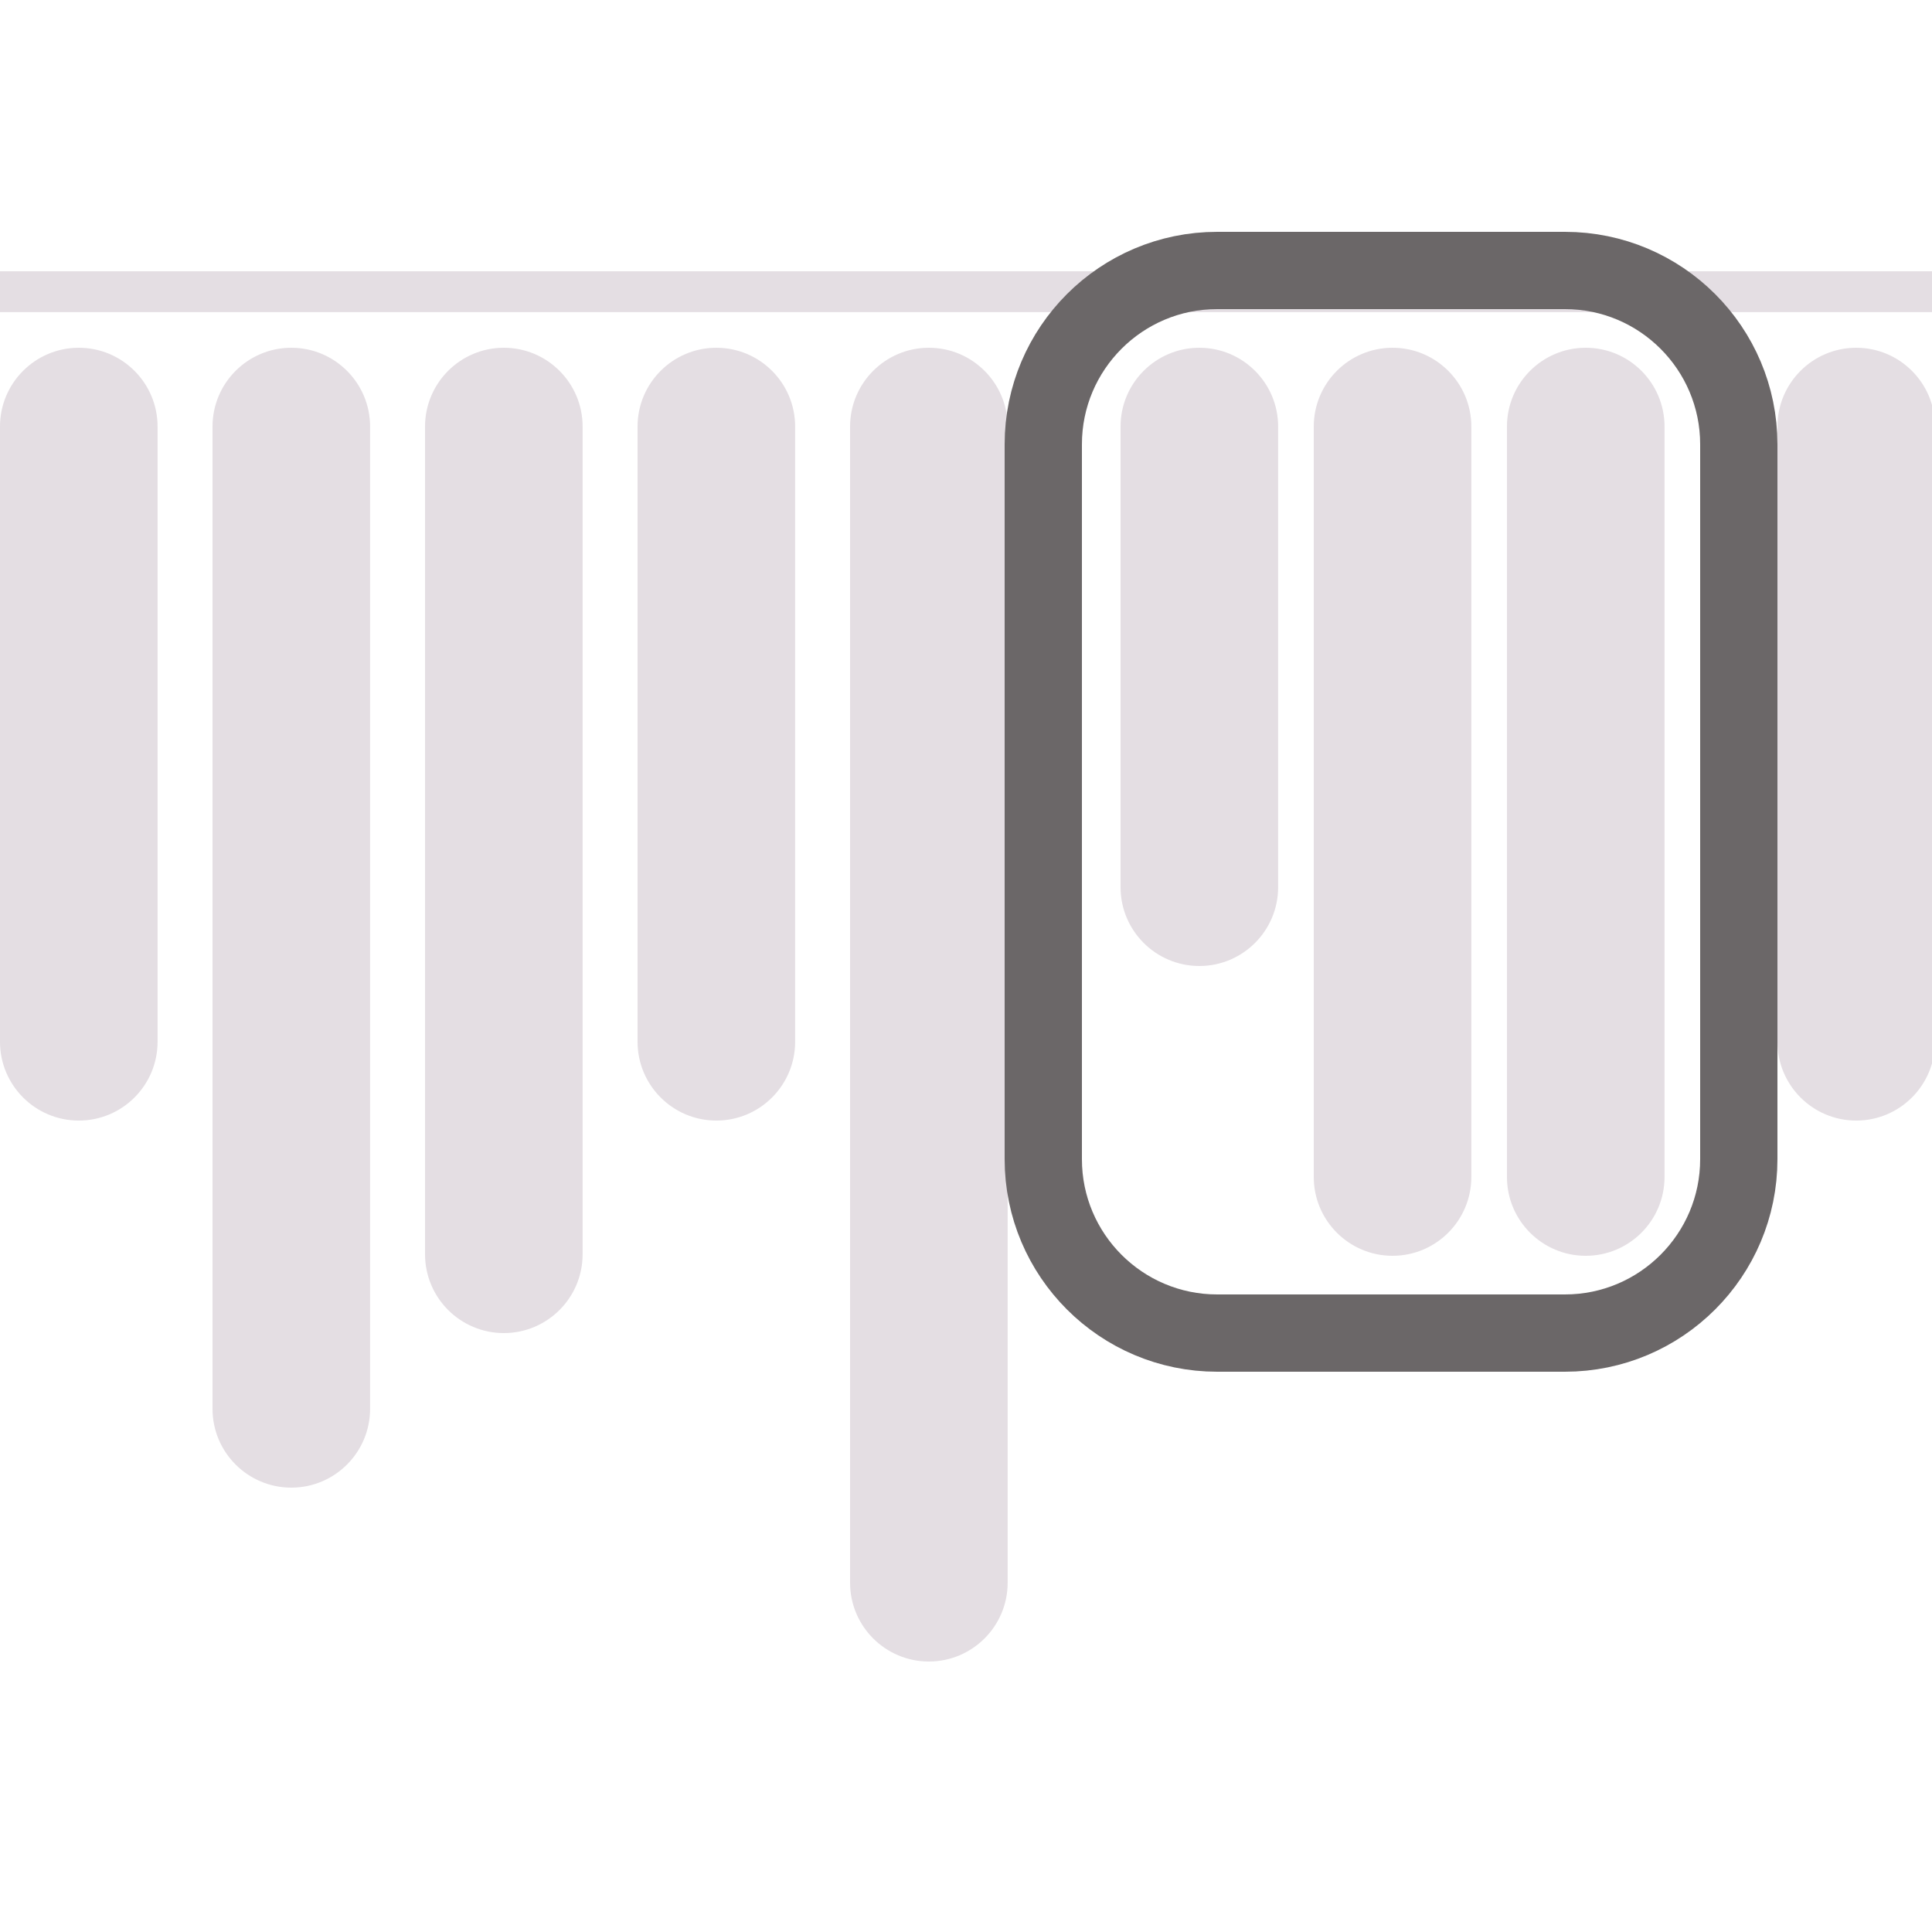 <svg xmlns="http://www.w3.org/2000/svg" xmlns:xlink="http://www.w3.org/1999/xlink" width="100" height="100" viewBox="0 0 100 100">
  <defs>
    <path id="path-11" fill-rule="evenodd" d="M63 14h18c4.967 0 9 4.033 9 9v37c0 4.967-4.033 9-9 9H63c-4.967 0-9-4.033-9-9V23c0-4.967 4.033-9 9-9z"/>
    <mask id="mask-12" x="0" y="0" maskContentUnits="userSpaceOnUse" maskUnits="userSpaceOnUse">
      <rect width="100" height="100" x="0" y="0" fill="black"/>
      <use fill="white" xlink:href="#path-11"/>
    </mask>
  </defs>
  <path fill="rgb(228,222,227)" fill-rule="evenodd" d="M4.078 18c2.251 0 4.078 1.827 4.078 4.078v31.845c0 2.251-1.827 4.078-4.078 4.078S0 56.173 0 53.922v-31.845C0 19.827 1.827 18 4.078 18z"/>
  <path fill="rgb(228,222,227)" fill-rule="evenodd" d="M37.078 18c2.251 0 4.078 1.827 4.078 4.078v31.845c0 2.251-1.827 4.078-4.078 4.078S33 56.173 33 53.922v-31.845C33 19.827 34.827 18 37.078 18z"/>
  <path fill="rgb(228,222,227)" fill-rule="evenodd" d="M15.078 18c2.251 0 4.078 1.827 4.078 4.078v50.845C19.155 75.173 17.328 77 15.078 77S11 75.173 11 72.922V22.078C11 19.827 12.827 18 15.078 18z"/>
  <path fill="rgb(228,222,227)" fill-rule="evenodd" d="M26.078 18c2.251 0 4.078 1.827 4.078 4.078v42.845C30.155 67.173 28.328 69 26.078 69S22 67.173 22 64.922V22.078C22 19.827 23.827 18 26.078 18z"/>
  <path fill="rgb(228,222,227)" fill-rule="evenodd" d="M72.078 18c2.251 0 4.078 1.827 4.078 4.078v38.845C76.155 63.173 74.328 65 72.078 65S68 63.173 68 60.922V22.078C68 19.827 69.827 18 72.078 18z"/>
  <path fill="rgb(228,222,227)" fill-rule="evenodd" d="M48.078 18c2.251 0 4.078 1.827 4.078 4.078v59.845C52.155 84.173 50.328 86 48.078 86S44 84.173 44 81.922V22.078C44 19.827 45.827 18 48.078 18z"/>
  <rect width="2.115" height="100.014" x="48.936" y="-34.909" fill="rgb(228,222,227)" rx="0" ry="0" transform="rotate(90 49.993 15.098)"/>
  <path fill="rgb(228,222,227)" fill-rule="evenodd" d="M96.078 18c2.251 0 4.078 1.827 4.078 4.078v31.845c0 2.251-1.827 4.078-4.078 4.078S92 56.173 92 53.922v-31.845C92 19.827 93.827 18 96.078 18z"/>
  <path fill="rgb(228,222,227)" fill-rule="evenodd" d="M62.078 18c2.251 0 4.078 1.827 4.078 4.078v23.845C66.155 48.173 64.328 50 62.078 50S58 48.173 58 45.922V22.078C58 19.827 59.827 18 62.078 18z"/>
  <path fill="rgb(228,222,227)" fill-rule="evenodd" d="M82.078 18c2.251 0 4.078 1.827 4.078 4.078v38.845C86.155 63.173 84.328 65 82.078 65S78 63.173 78 60.922V22.078C78 19.827 79.827 18 82.078 18z"/>
  <use fill-opacity="0" stroke="rgb(107,103,104)" stroke-linecap="butt" stroke-linejoin="miter" stroke-width="4" mask="url(#mask-12)" xlink:href="#path-11"/>
</svg>

